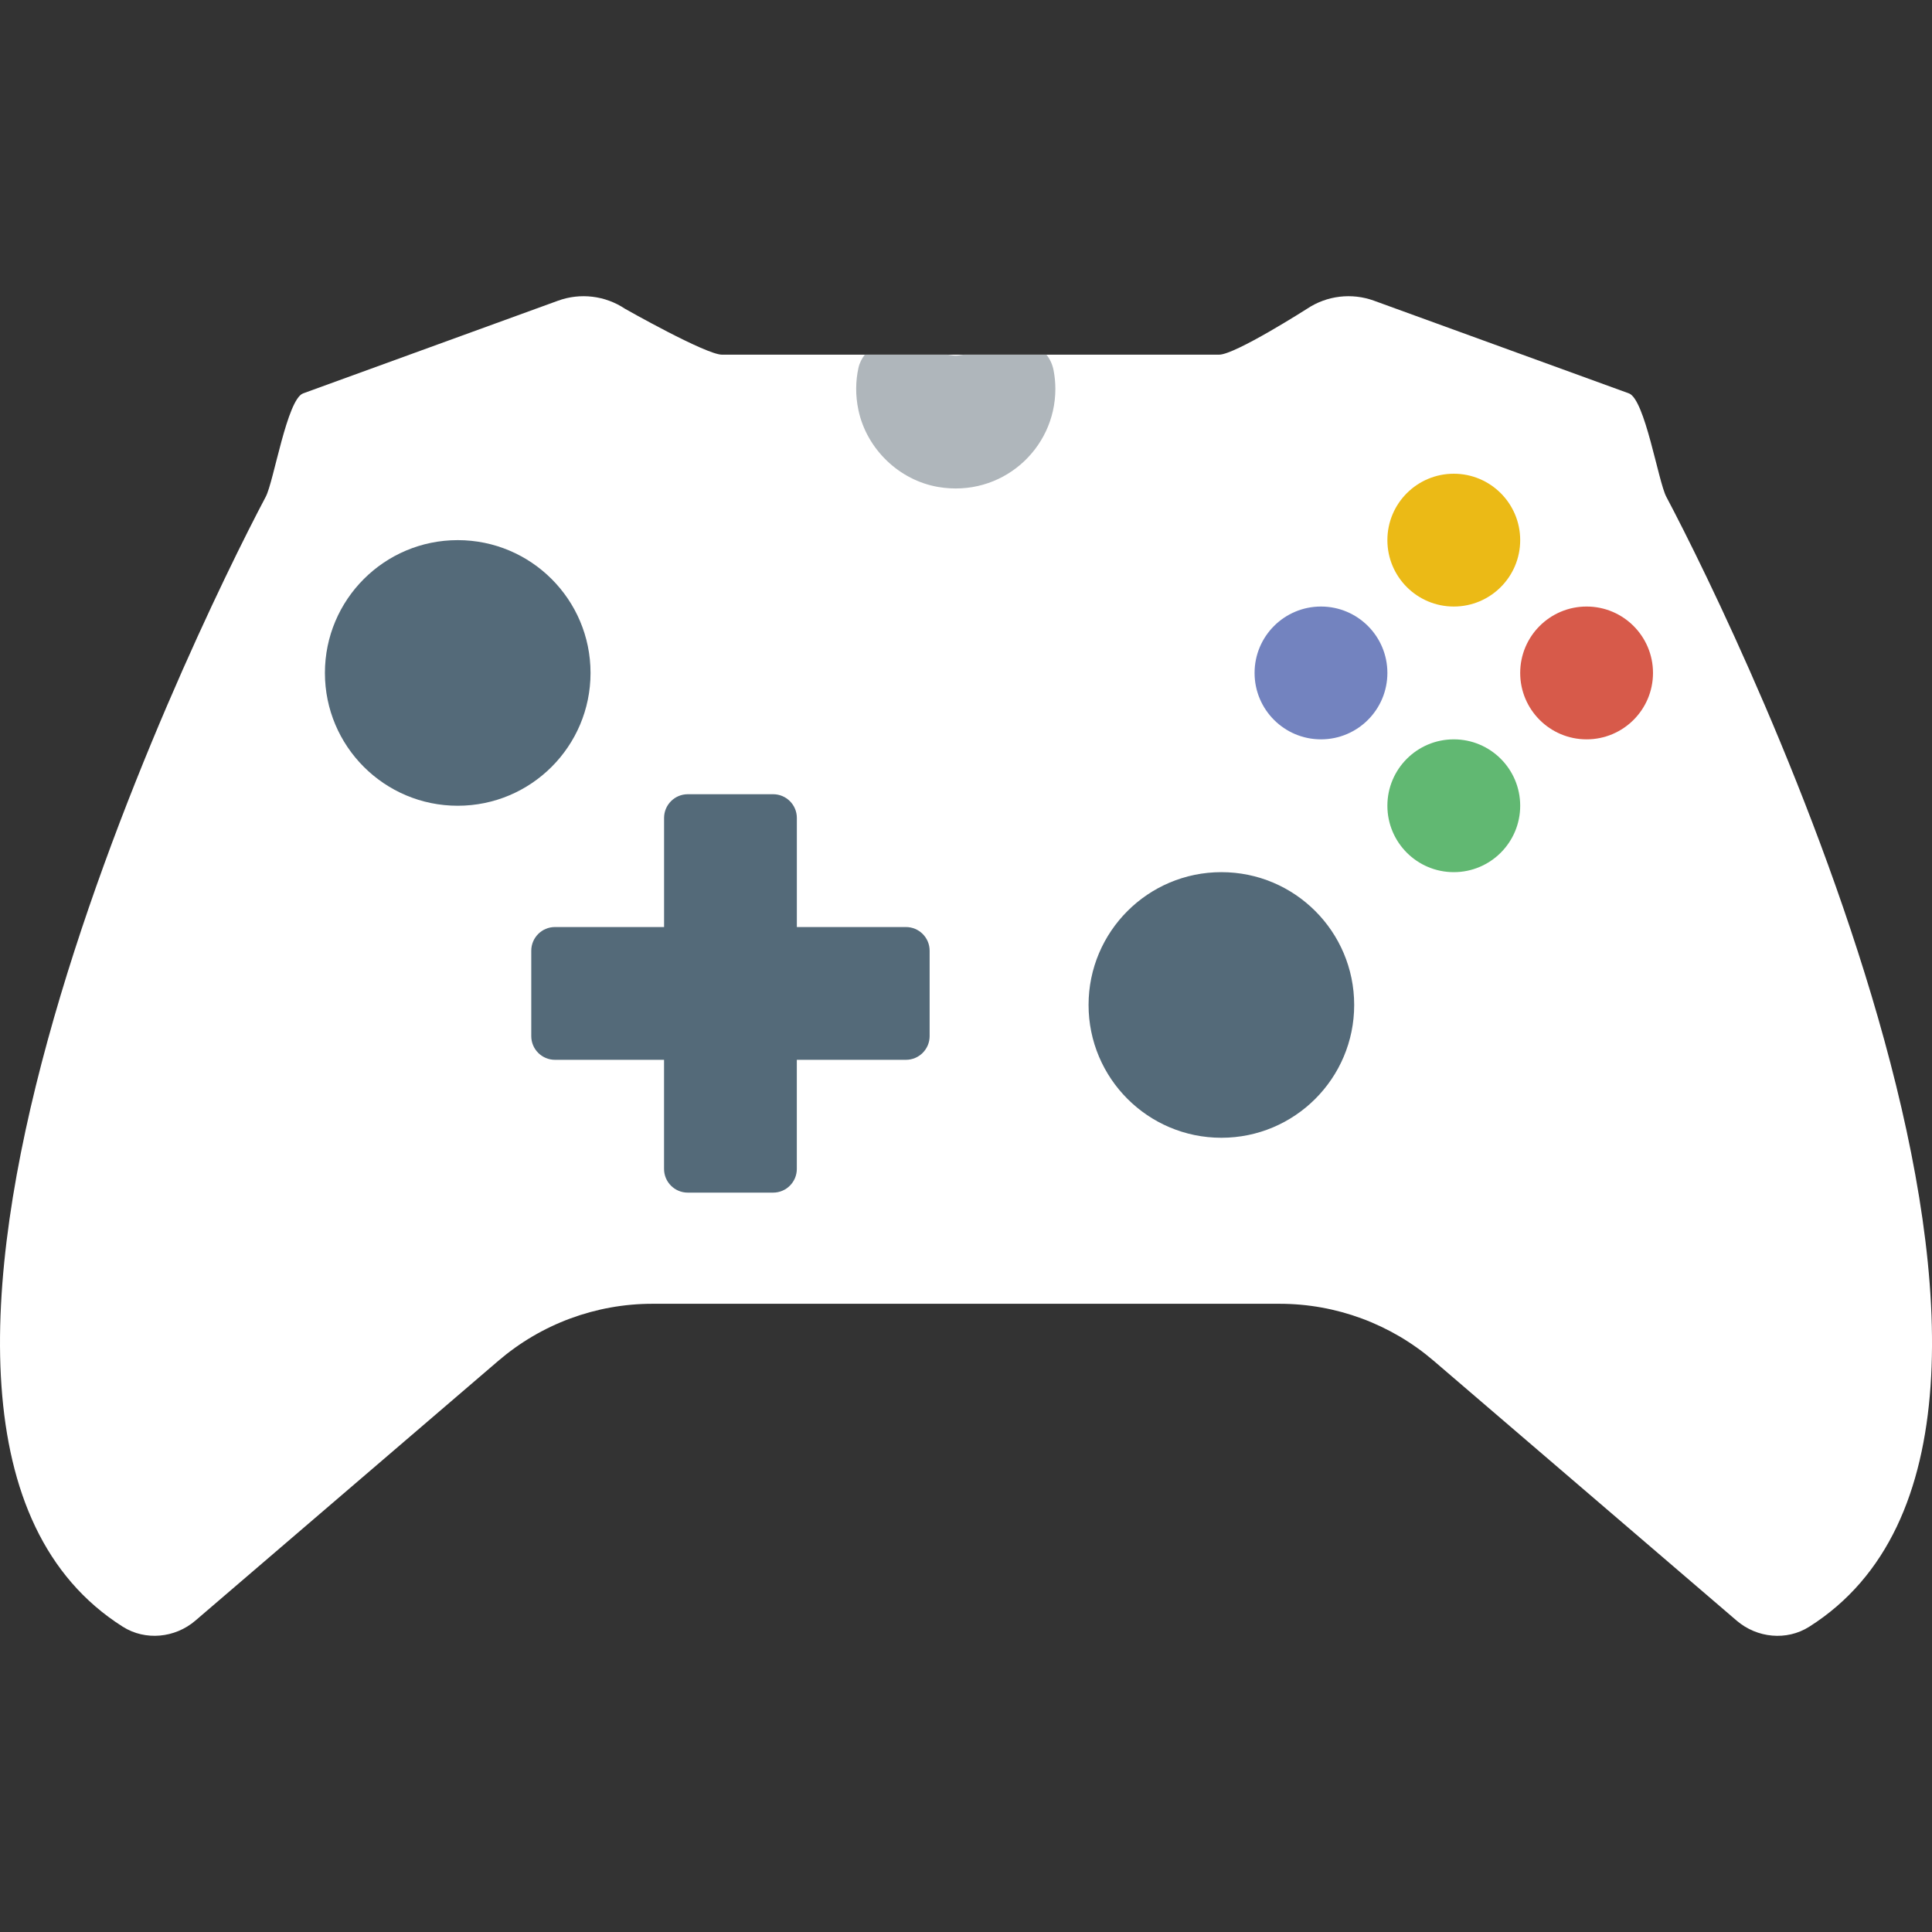 <?xml version="1.0" encoding="iso-8859-1"?>
<!-- Generator: Adobe Illustrator 19.0.0, SVG Export Plug-In . SVG Version: 6.00 Build 0)  -->
<svg version="1.1" id="Capa_1" xmlns="http://www.w3.org/2000/svg" xmlns:xlink="http://www.w3.org/1999/xlink" x="0px" y="0px"
	 viewBox="0 0 58.189 58.189" style="enable-background:new 0 0 58.189 58.189;" xml:space="preserve">
<rect x="0" y="0" width="58.189" height="58.189" fill="#333333" stroke="none"/>
<path style="fill:white;" d="M29.095,39.268h9.446c1.701,0,3.346,0.609,4.638,1.716l9.128,7.828
	c0.611,0.524,1.505,0.614,2.184,0.183c9.496-6.01-2.022-29.728-4.305-34.034c-0.242-0.457-0.641-2.936-1.126-3.113l-7.676-2.791
	c-0.673-0.245-1.422-0.155-2.017,0.242c0,0-2.164,1.383-2.649,1.383h-8.425h-6.549c-0.485,0-2.921-1.383-2.921-1.383
	c-0.596-0.397-1.345-0.487-2.017-0.242L9.13,11.848c-0.486,0.177-0.884,2.656-1.126,3.113C5.721,19.267-5.797,42.985,3.699,48.995
	c0.68,0.43,1.574,0.34,2.184-0.183l9.128-7.828c1.292-1.107,2.937-1.716,4.638-1.716H29.095z"/>
<circle style="fill:#546A79;" cx="36.786" cy="30.268" r="4"/>
<circle style="fill:#546A79;" cx="13.786" cy="20.268" r="4"/>
<circle style="fill:#EBBA16;" cx="43.786" cy="16.268" r="2"/>
<circle style="fill:#7383BF;" cx="39.786" cy="20.268" r="2"/>
<circle style="fill:#D75A4A;" cx="47.786" cy="20.268" r="2"/>
<circle style="fill:#61B872;" cx="43.786" cy="24.268" r="2"/>
<path style="fill:#AFB6BB;" d="M31.786,11.712c0-0.192-0.019-0.38-0.054-0.561c-0.035-0.181-0.111-0.338-0.215-0.469
	c-1.171,0-2.08,0-2.479,0c-0.085,0.007-0.165,0.03-0.251,0.03c-0.087,0-0.167-0.022-0.251-0.03c-0.013,0-0.242,0-0.242,0h-2.247
	c-0.088,0.114-0.158,0.245-0.192,0.4c-0.087,0.398-0.094,0.827,0,1.271c0.248,1.17,1.225,2.113,2.404,2.314
	C30.148,14.989,31.786,13.542,31.786,11.712z"/>
<path style="fill:#546A79;" d="M27.286,27.921H24v-3.286c0-0.395-0.32-0.714-0.714-0.714h-2.571c-0.395,0-0.714,0.32-0.714,0.714
	v3.286h-3.286c-0.395,0-0.714,0.32-0.714,0.714v2.571c0,0.395,0.32,0.714,0.714,0.714H20v3.286c0,0.395,0.32,0.714,0.714,0.714
	h2.571c0.395,0,0.714-0.32,0.714-0.714v-3.286h3.286c0.395,0,0.714-0.32,0.714-0.714v-2.571C28,28.241,27.68,27.921,27.286,27.921z"
	/>
<g>
</g>
<g>
</g>
<g>
</g>
<g>
</g>
<g>
</g>
<g>
</g>
<g>
</g>
<g>
</g>
<g>
</g>
<g>
</g>
<g>
</g>
<g>
</g>
<g>
</g>
<g>
</g>
<g>
</g>
</svg>
